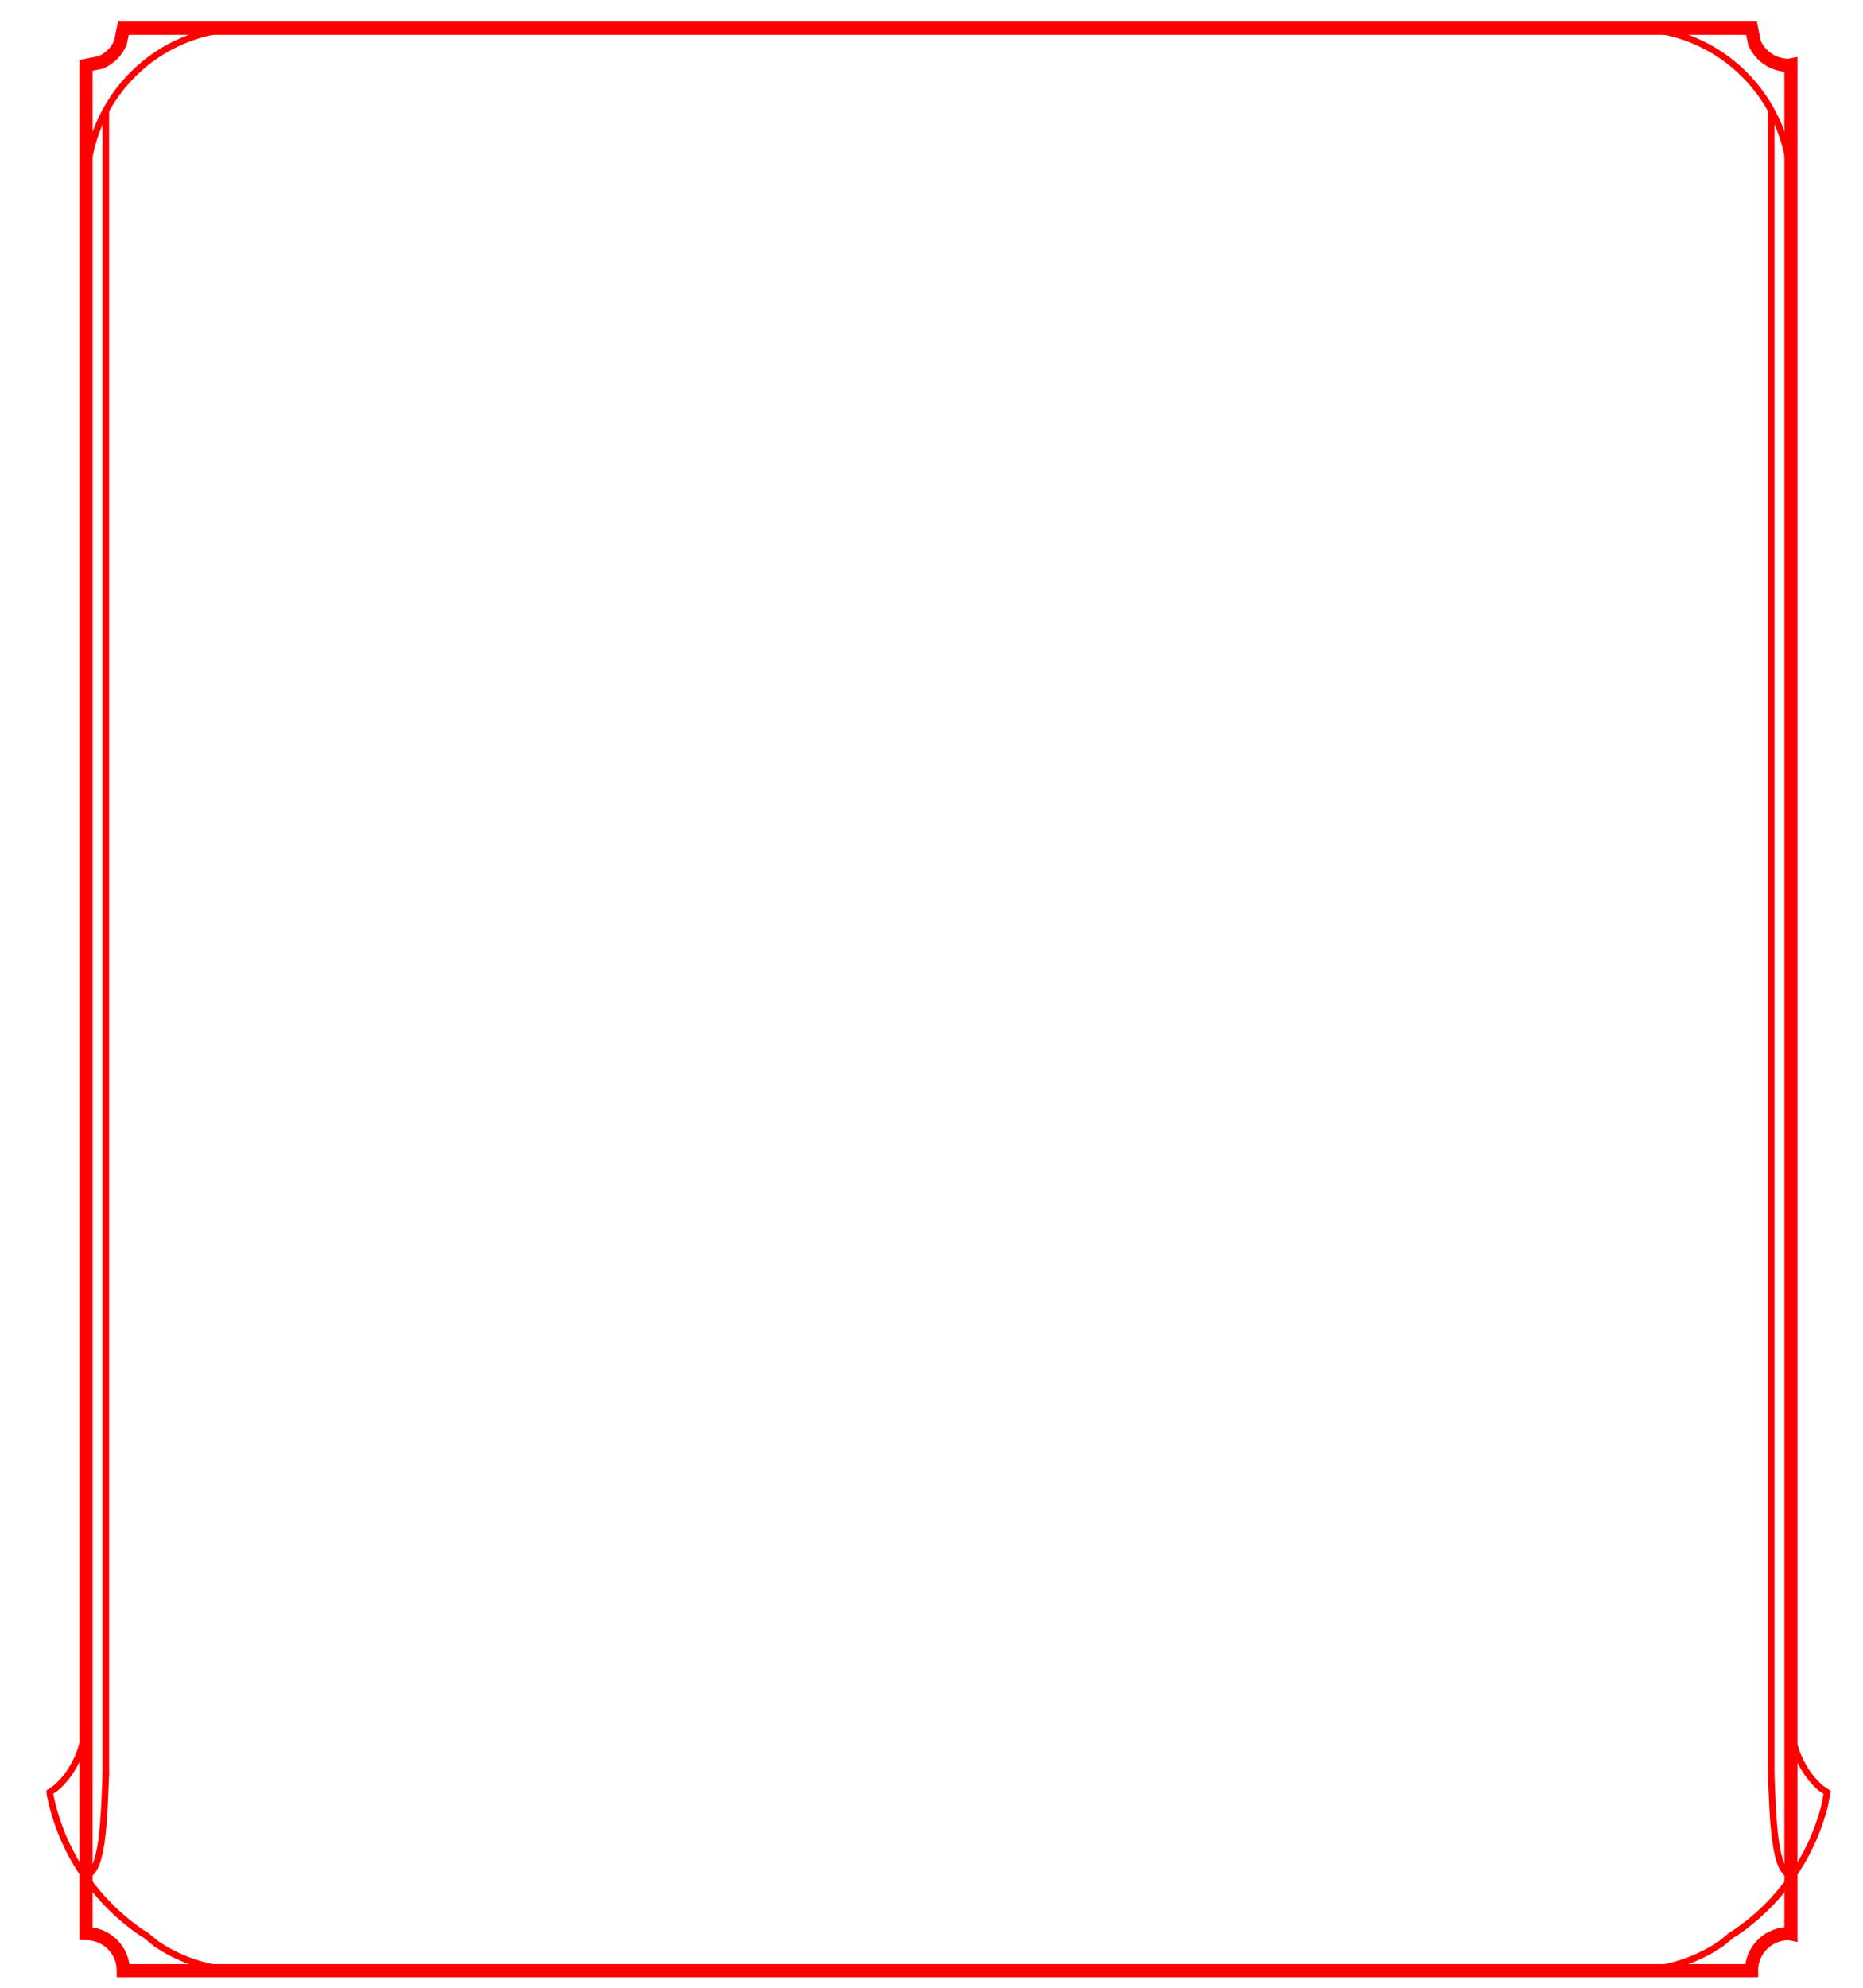 <?xml version="1.0" encoding="UTF-8" standalone="no"?>
<!-- Created with Inkscape (http://www.inkscape.org/) -->

<svg
   width="150mm"
   height="160mm"
   viewBox="0 0 150 160"
   version="1.1"
   id="svg1"
   xmlns:inkscape="http://www.inkscape.org/namespaces/inkscape"
   xmlns:sodipodi="http://sodipodi.sourceforge.net/DTD/sodipodi-0.dtd"
   xmlns="http://www.w3.org/2000/svg"
   xmlns:svg="http://www.w3.org/2000/svg">
  <sodipodi:namedview
     id="namedview1"
     pagecolor="#505050"
     bordercolor="#eeeeee"
     borderopacity="1"
     inkscape:showpageshadow="0"
     inkscape:pageopacity="0"
     inkscape:pagecheckerboard="0"
     inkscape:deskcolor="#505050"
     inkscape:document-units="mm" />
  <defs
     id="defs1" />
  <g
     inkscape:label="Camada 1"
     inkscape:groupmode="layer"
     id="layer1">
    <g
       transform="matrix(0.265,0,0,0.265,-11.621,-23.431)"
       id="g6-8">
      <path
         d="m 81.33,97 h 494.683 l 0.89,4.389 c 1.72,4.048 5.747,6.887 10.44,6.887 L 588,108.144 v 567.712 l -0.657,-0.132 c -6.257,0 -11.33,5.048 -11.33,11.276 H 81.33 c 0,-6.228 -5.073,-11.276 -11.33,-11.276 V 108.276 l 4.41,-0.886 c 2.711,-1.141 4.883,-3.302 6.029,-6.001 z"
         stroke="#ff0000"
         stroke-width="4"
         stroke-miterlimit="8"
         fill="none"
         fill-rule="evenodd"
         id="path1-3" />
      <path
         d="m 118.075,97 h 421.906 c 26.477,0 47.942,21.494 47.942,48.009 v 424.317 h -0.268 v 34.808 h 0.484 l -0.416,5.201 c 0,9.253 3.717,17.411 9.371,22.228 l 1.906,1.305 -0.788,4.124 c -4.105,15.977 -13.975,29.636 -27.257,38.622 l -0.911,0.495 -3.258,2.692 C 559.134,683.977 549.91,687 539.981,687 h -6.25 -10e-4 -409.405 -6.25 c -9.929,0 -19.153,-3.023 -26.805,-8.199 l -3.259,-2.692 -0.91,-0.495 C 72.933,666.029 62.648,651.126 59.1,633.766 L 59,632.77 l 1.763,-1.207 c 5.653,-4.817 9.37,-12.975 9.37,-22.228 l -0.416,-5.201 h 0.256 v -22.117 l 0.16,-0.194 V 145.009 C 70.133,118.494 91.597,97 118.075,97 Z"
         stroke="#ff0000"
         stroke-width="2"
         stroke-miterlimit="8"
         fill="none"
         fill-rule="evenodd"
         id="path2-3" />
      <path
         d="m 76,122 1e-4,505.6"
         stroke="#ff0000"
         stroke-width="2"
         stroke-miterlimit="8"
         fill="none"
         fill-rule="evenodd"
         id="path3-6" />
      <path
         d="M 582,122 V 627.6"
         stroke="#ff0000"
         stroke-width="2"
         stroke-miterlimit="8"
         fill="none"
         fill-rule="evenodd"
         id="path4-8" />
      <path
         d="m 76,627 c -0.527,15.029 -1.055,30.058 -6,31"
         stroke="#ff0000"
         stroke-width="2"
         stroke-miterlimit="8"
         fill="none"
         fill-rule="evenodd"
         id="path5-9" />
      <path
         d="M 6,0 C 5.473,15.029 4.945,30.058 0,31"
         stroke="#ff0000"
         stroke-width="2"
         stroke-miterlimit="8"
         fill="none"
         fill-rule="evenodd"
         transform="matrix(-1,0,0,1,588,627)"
         id="path6-4" />
    </g>
  </g>
</svg>
